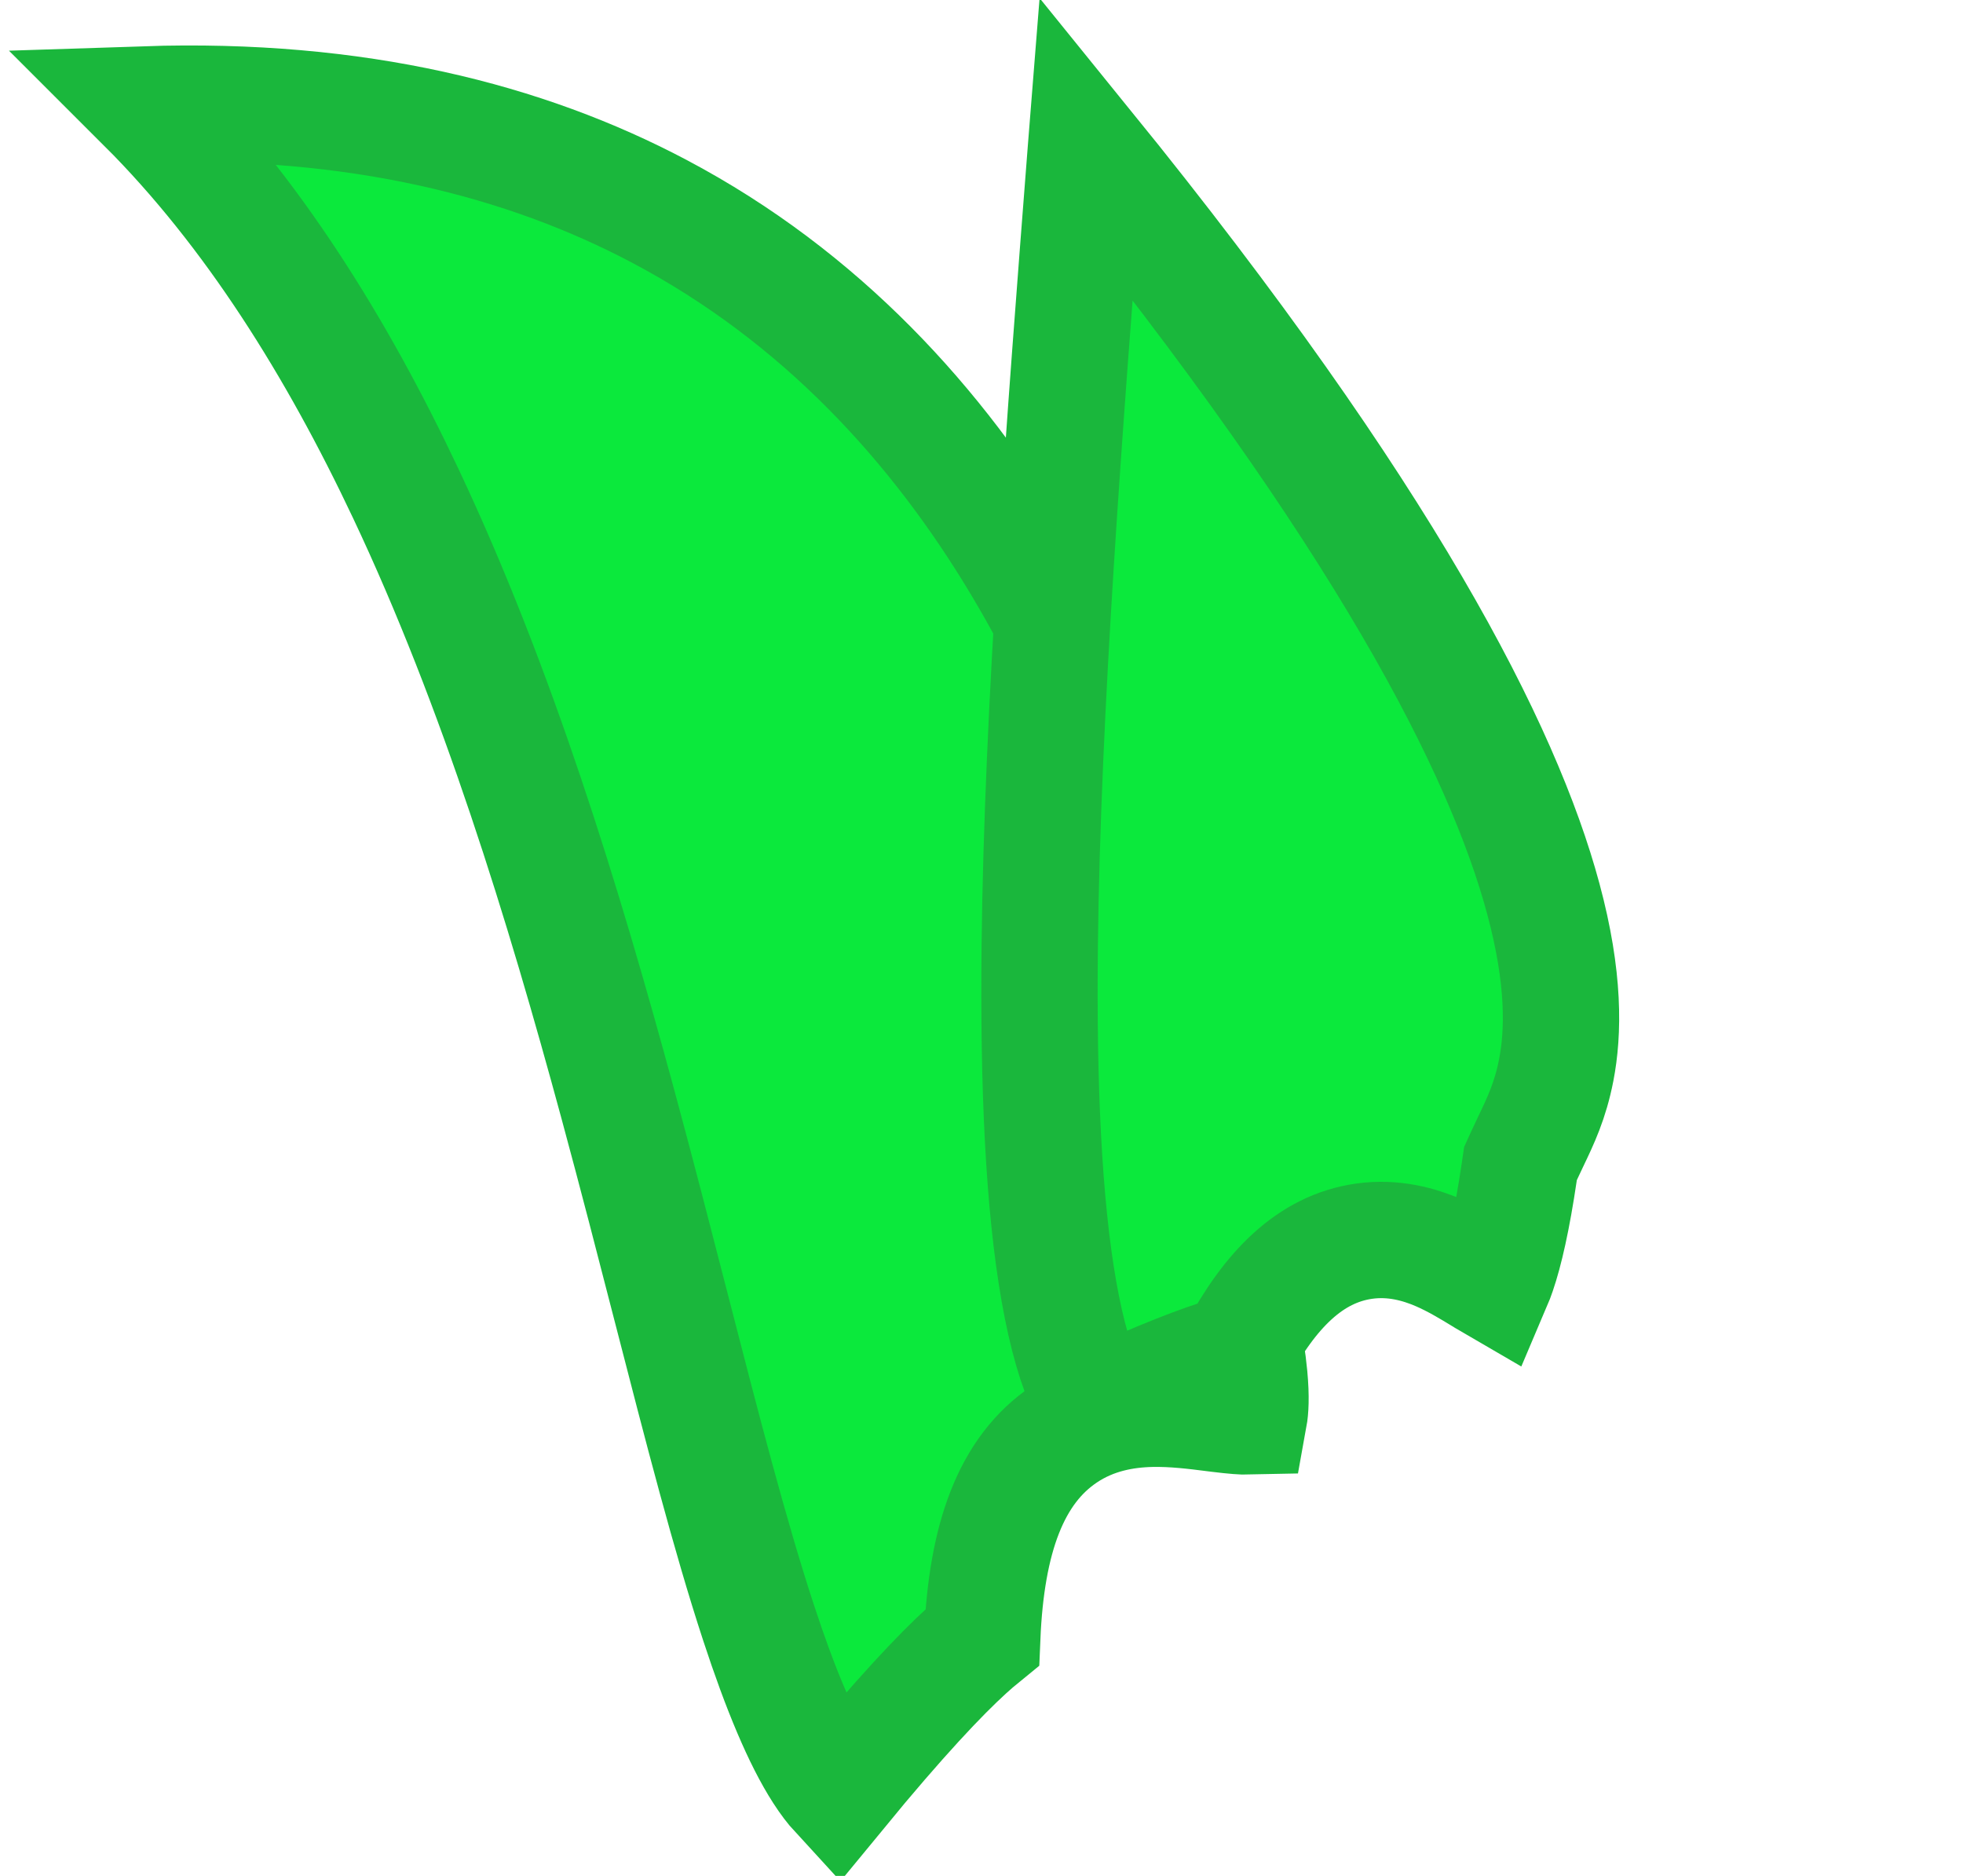 <svg width="135" height="129" viewBox="0 0 135 129" fill="none" xmlns="http://www.w3.org/2000/svg">
<path d="M27.901 33.927C23.16 23.886 17.341 14.531 9.976 7.178C24.55 6.696 36.12 9.656 45.334 14.527C56.492 20.424 64.489 29.275 70.212 38.84C81.746 58.115 83.746 79.793 83.746 83.854V84.396L83.89 84.918C85.105 89.325 85.716 92.449 85.921 94.638C86.059 96.123 85.989 96.97 85.91 97.406C85.507 97.416 84.879 97.37 83.844 97.242C83.707 97.225 83.561 97.207 83.408 97.188C82.252 97.041 80.701 96.844 79.178 96.878C77.382 96.918 75.227 97.273 73.221 98.614C69.51 101.094 67.838 105.813 67.553 112.581C67.227 112.846 66.874 113.15 66.491 113.499C64.691 115.14 61.92 118.046 57.629 123.27C57.309 122.922 56.942 122.451 56.537 121.821C55.114 119.609 53.673 116.181 52.161 111.57C50.19 105.561 48.291 98.19 46.165 89.938C45.02 85.491 43.808 80.788 42.484 75.904C38.752 62.145 34.197 47.257 27.901 33.927Z" fill="#0BE93C" stroke="#1AB73C" stroke-width="8"/>
<path d="M74.682 10.228C74.684 10.204 74.686 10.181 74.688 10.157C95.244 35.502 103.374 51.57 106.131 61.783C107.622 67.302 107.519 71.028 107.028 73.571C106.619 75.684 105.954 77.073 105.282 78.475C105.121 78.812 104.959 79.149 104.801 79.497L104.567 80.012L104.485 80.571C103.999 83.867 103.49 86.064 103.002 87.49C102.9 87.789 102.805 88.036 102.719 88.238C102.559 88.145 102.381 88.04 102.18 87.918C102.092 87.864 101.997 87.807 101.898 87.746C101.14 87.284 100.065 86.628 98.936 86.143C97.601 85.57 95.829 85.064 93.803 85.353C90.101 85.88 87.327 88.702 85.045 93.008C84.856 93.059 84.658 93.115 84.451 93.176C82.669 93.707 79.88 94.757 75.43 96.81C75.229 96.513 75.011 96.136 74.783 95.661C74.025 94.08 73.353 91.804 72.823 88.793C71.765 82.782 71.398 74.618 71.505 65.041C71.686 48.788 73.214 29.119 74.682 10.228Z" fill="#0BE93C" stroke="#1AB73C" stroke-width="8"/>
</svg>
